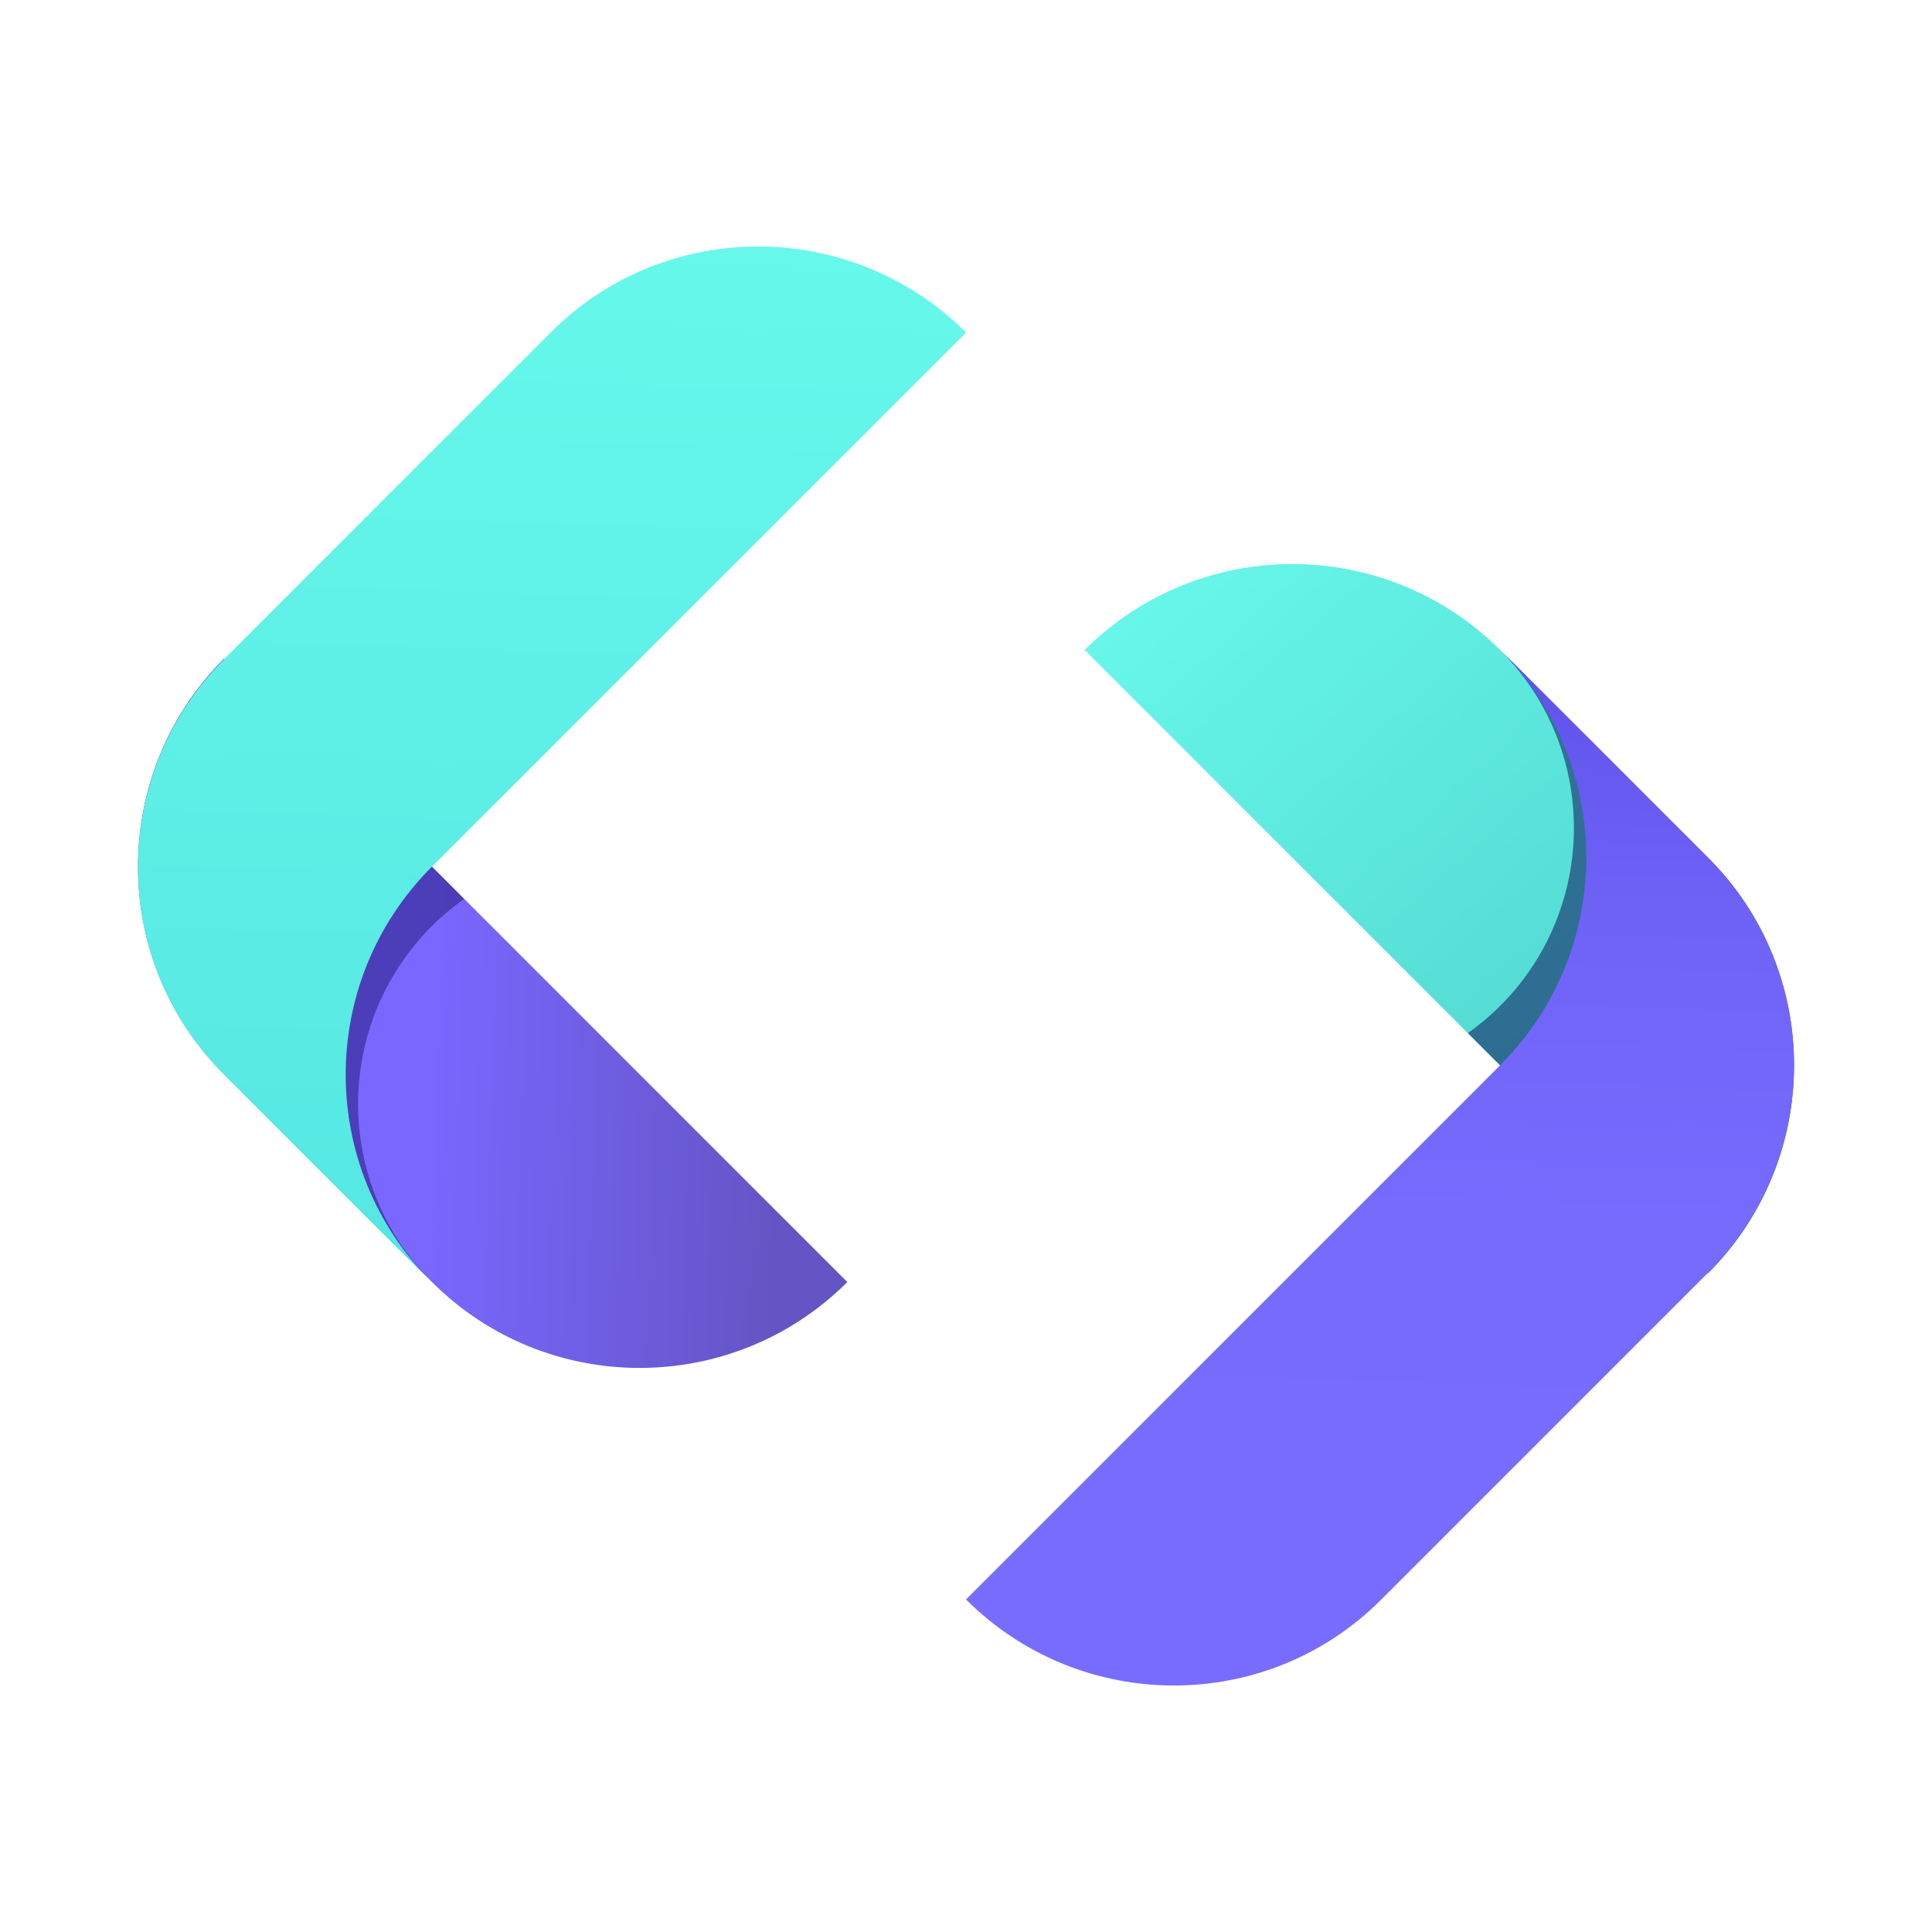 <svg width="64" height="64" viewBox="0 0 64 64" fill="none" xmlns="http://www.w3.org/2000/svg">
<path d="M28.069 42.469C24.274 46.263 18.103 46.263 14.309 42.469L7.421 35.581C3.627 31.787 3.627 25.616 7.421 21.821L28.069 42.469Z" fill="url(#paint0_linear_3511_16691)"/>
<path opacity="0.4" d="M14.308 30.675C14.644 30.339 14.994 30.05 15.375 29.776L7.421 21.821C3.626 25.616 3.611 31.787 7.421 35.581L14.308 42.469C11.047 39.208 11.047 33.936 14.308 30.675Z" fill="#080051"/>
<path d="M14.308 28.709L32 11.017C28.206 7.223 22.034 7.208 18.24 11.017L7.421 21.837C3.626 25.631 3.611 31.802 7.421 35.596L14.308 42.484C10.499 38.675 10.499 32.518 14.308 28.709Z" fill="url(#paint1_linear_3511_16691)"/>
<path d="M35.932 21.531C39.726 17.737 45.897 17.737 49.692 21.531L56.579 28.419C60.373 32.213 60.373 38.385 56.579 42.179L35.932 21.531Z" fill="url(#paint2_linear_3511_16691)"/>
<path opacity="0.5" d="M49.692 33.325C49.356 33.661 49.006 33.95 48.625 34.225L56.579 42.179C60.374 38.385 60.389 32.213 56.579 28.419L49.692 21.531C52.953 24.792 52.953 30.065 49.692 33.325Z" fill="#080051"/>
<path d="M49.691 35.292L32 52.983C35.794 56.778 41.966 56.793 45.76 52.983L56.579 42.164C60.373 38.37 60.389 32.199 56.579 28.404L49.691 21.517C53.501 25.326 53.501 31.482 49.691 35.292Z" fill="url(#paint3_linear_3511_16691)"/>
<defs>
<linearGradient id="paint0_linear_3511_16691" x1="3.994" y1="33.236" x2="32.574" y2="34.179" gradientUnits="userSpaceOnUse">
<stop offset="0.36" stop-color="#7967FF"/>
<stop offset="0.77" stop-color="#6455C4"/>
</linearGradient>
<linearGradient id="paint1_linear_3511_16691" x1="17.512" y1="43.191" x2="18.876" y2="1.825" gradientUnits="userSpaceOnUse">
<stop stop-color="#54E6E1"/>
<stop offset="1" stop-color="#6AFBED"/>
</linearGradient>
<linearGradient id="paint2_linear_3511_16691" x1="58.071" y1="38.167" x2="37.891" y2="15.604" gradientUnits="userSpaceOnUse">
<stop stop-color="#4CD0CB"/>
<stop offset="1" stop-color="#6AFBED"/>
</linearGradient>
<linearGradient id="paint3_linear_3511_16691" x1="46.489" y1="20.811" x2="45.127" y2="62.177" gradientUnits="userSpaceOnUse">
<stop stop-color="#5C4FE9"/>
<stop offset="0.08" stop-color="#6457EF"/>
<stop offset="0.25" stop-color="#7064F8"/>
<stop offset="0.47" stop-color="#776BFE"/>
<stop offset="1" stop-color="#796DFF"/>
</linearGradient>
</defs>
</svg>
